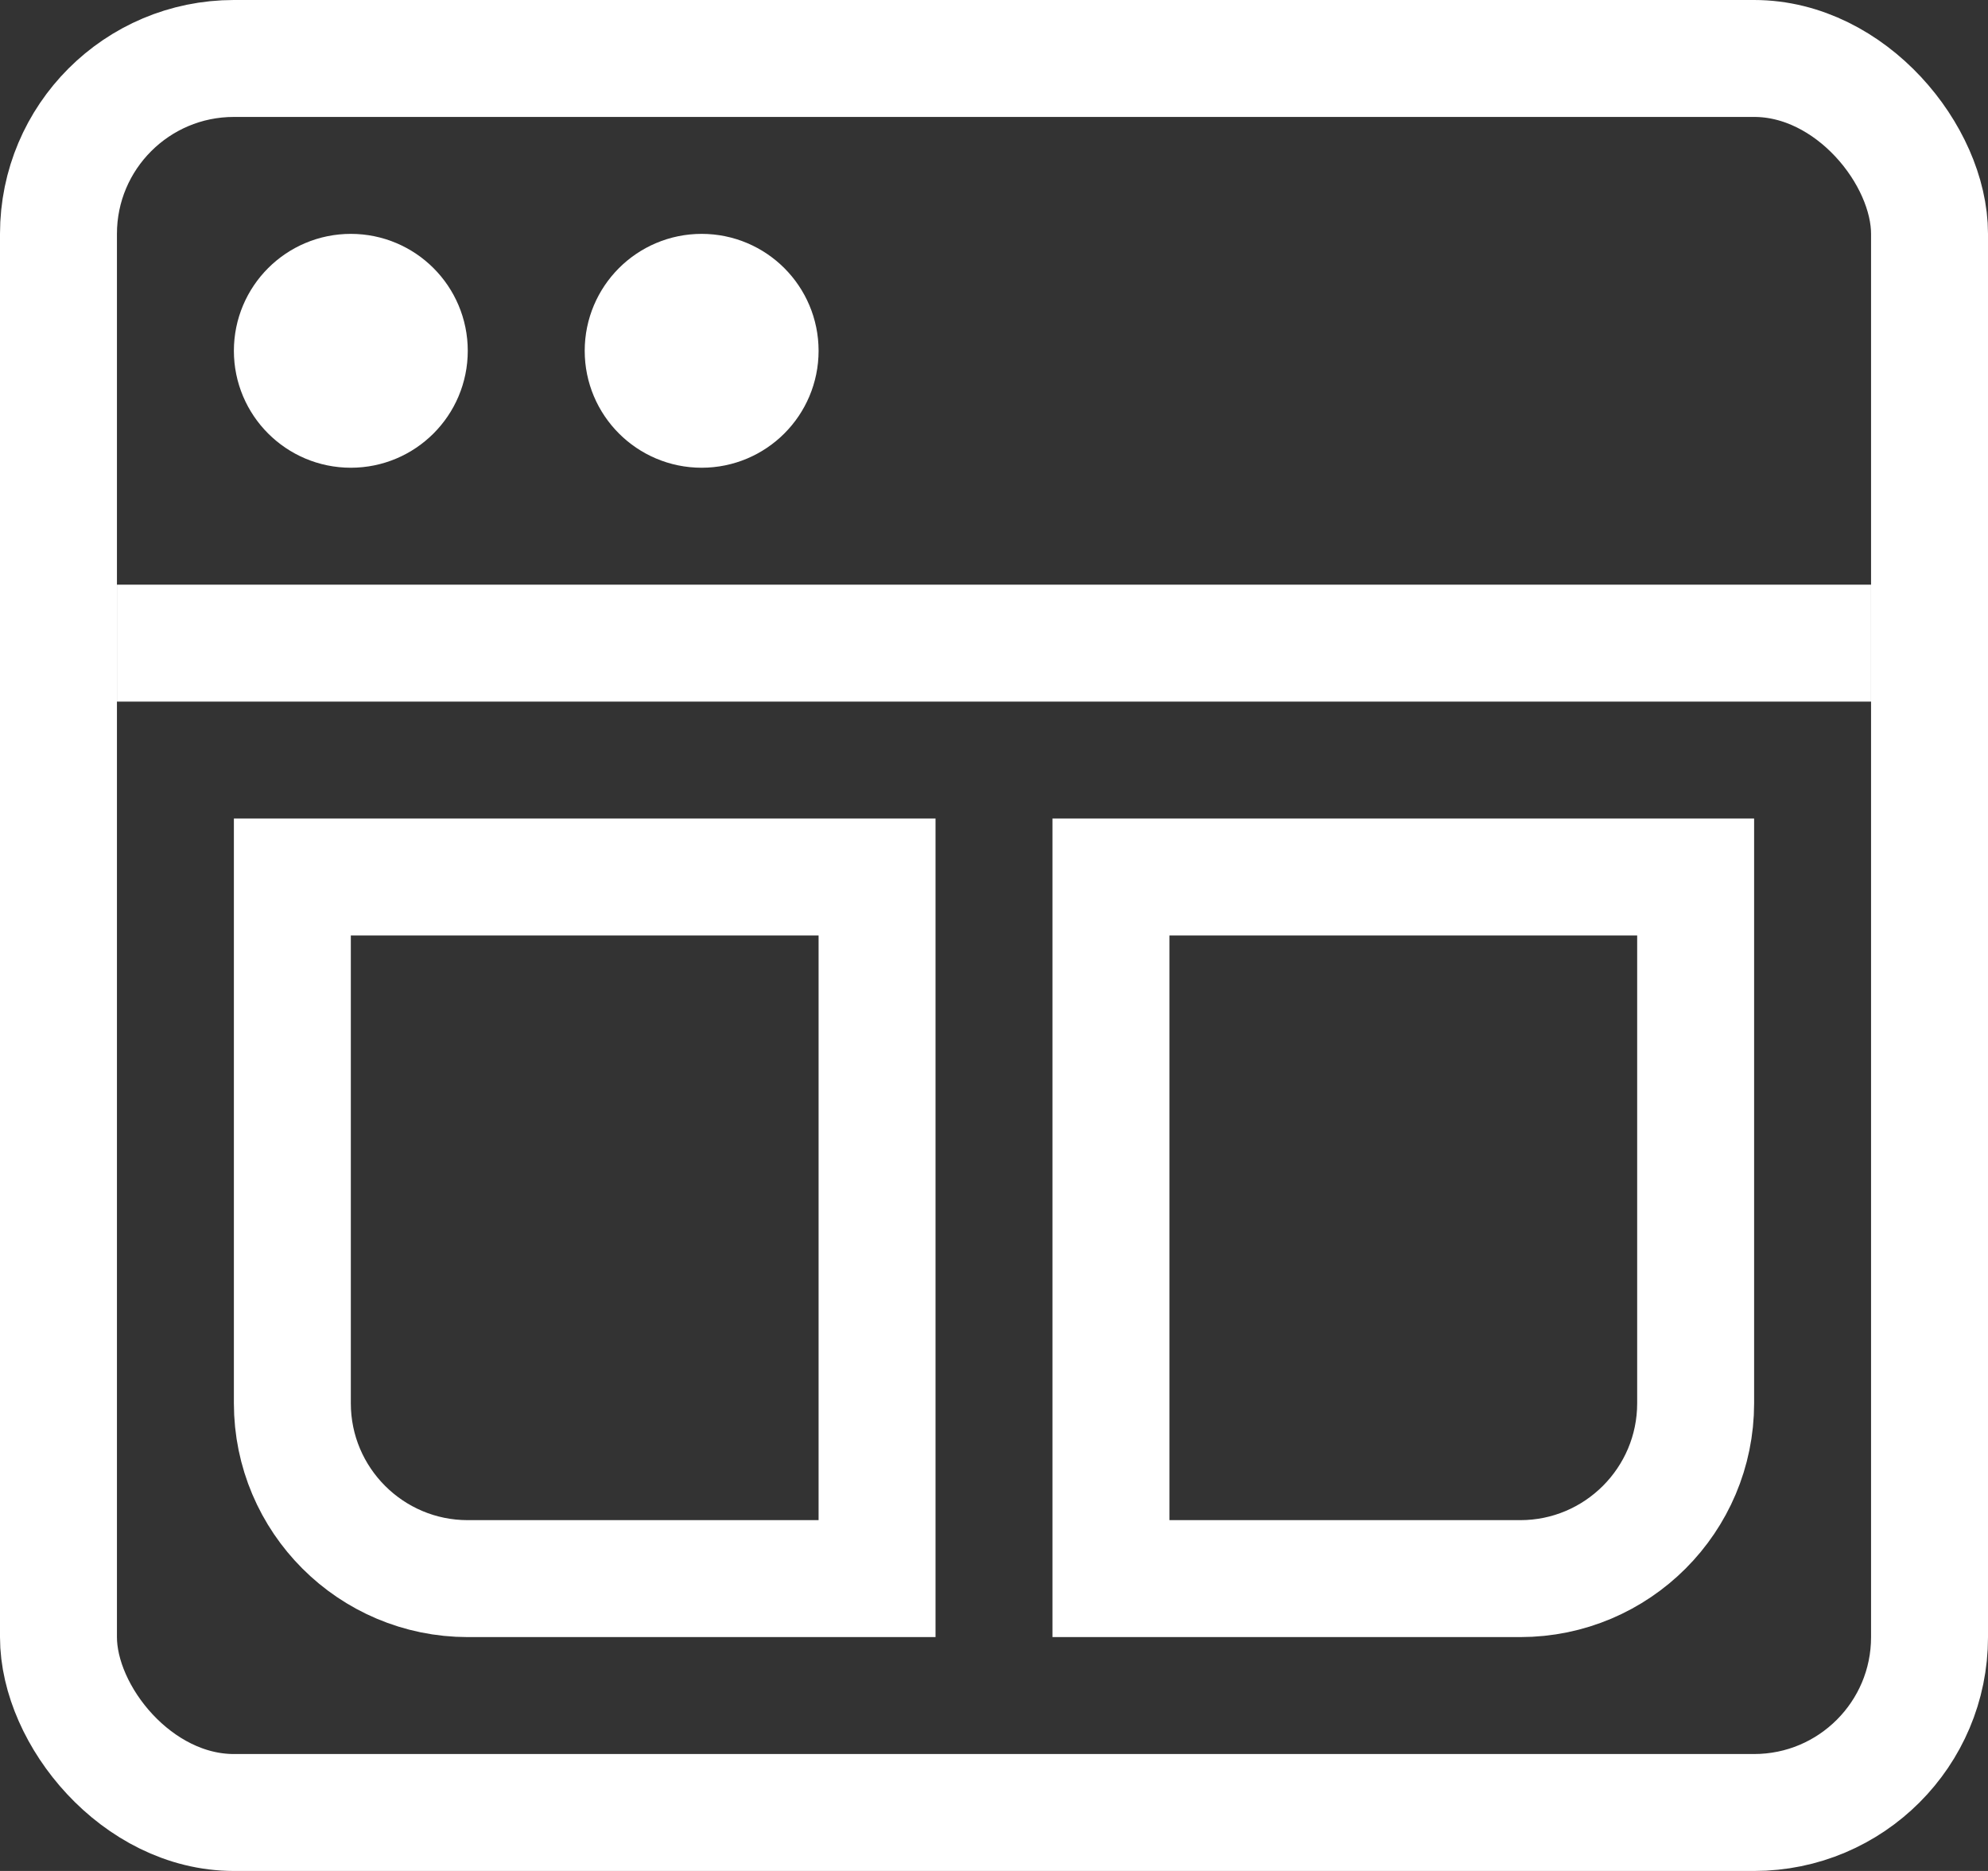 <svg width="17" height="16" viewBox="0 0 17 16" fill="none" xmlns="http://www.w3.org/2000/svg">
<rect x="0" y="0" width="17" height="16" fill="#333333" stroke="none"/>
<rect x="0.5" y="0.5" width="16" height="15" rx="1.5" stroke="white"/>
<line x1="1" y1="5.5" x2="16" y2="5.5" stroke="white"/>
<circle cx="3" cy="3" r="0.5" stroke="white"/>
<circle cx="6" cy="3" r="0.5" stroke="white"/>
<path d="M2.5 7.5H7.5V13.5H4C3.172 13.5 2.5 12.828 2.5 12V7.5Z" stroke="white"/>
<path d="M9.5 7.5H14.5V12C14.5 12.828 13.828 13.5 13 13.5H9.5V7.5Z" stroke="white"/>
</svg>
